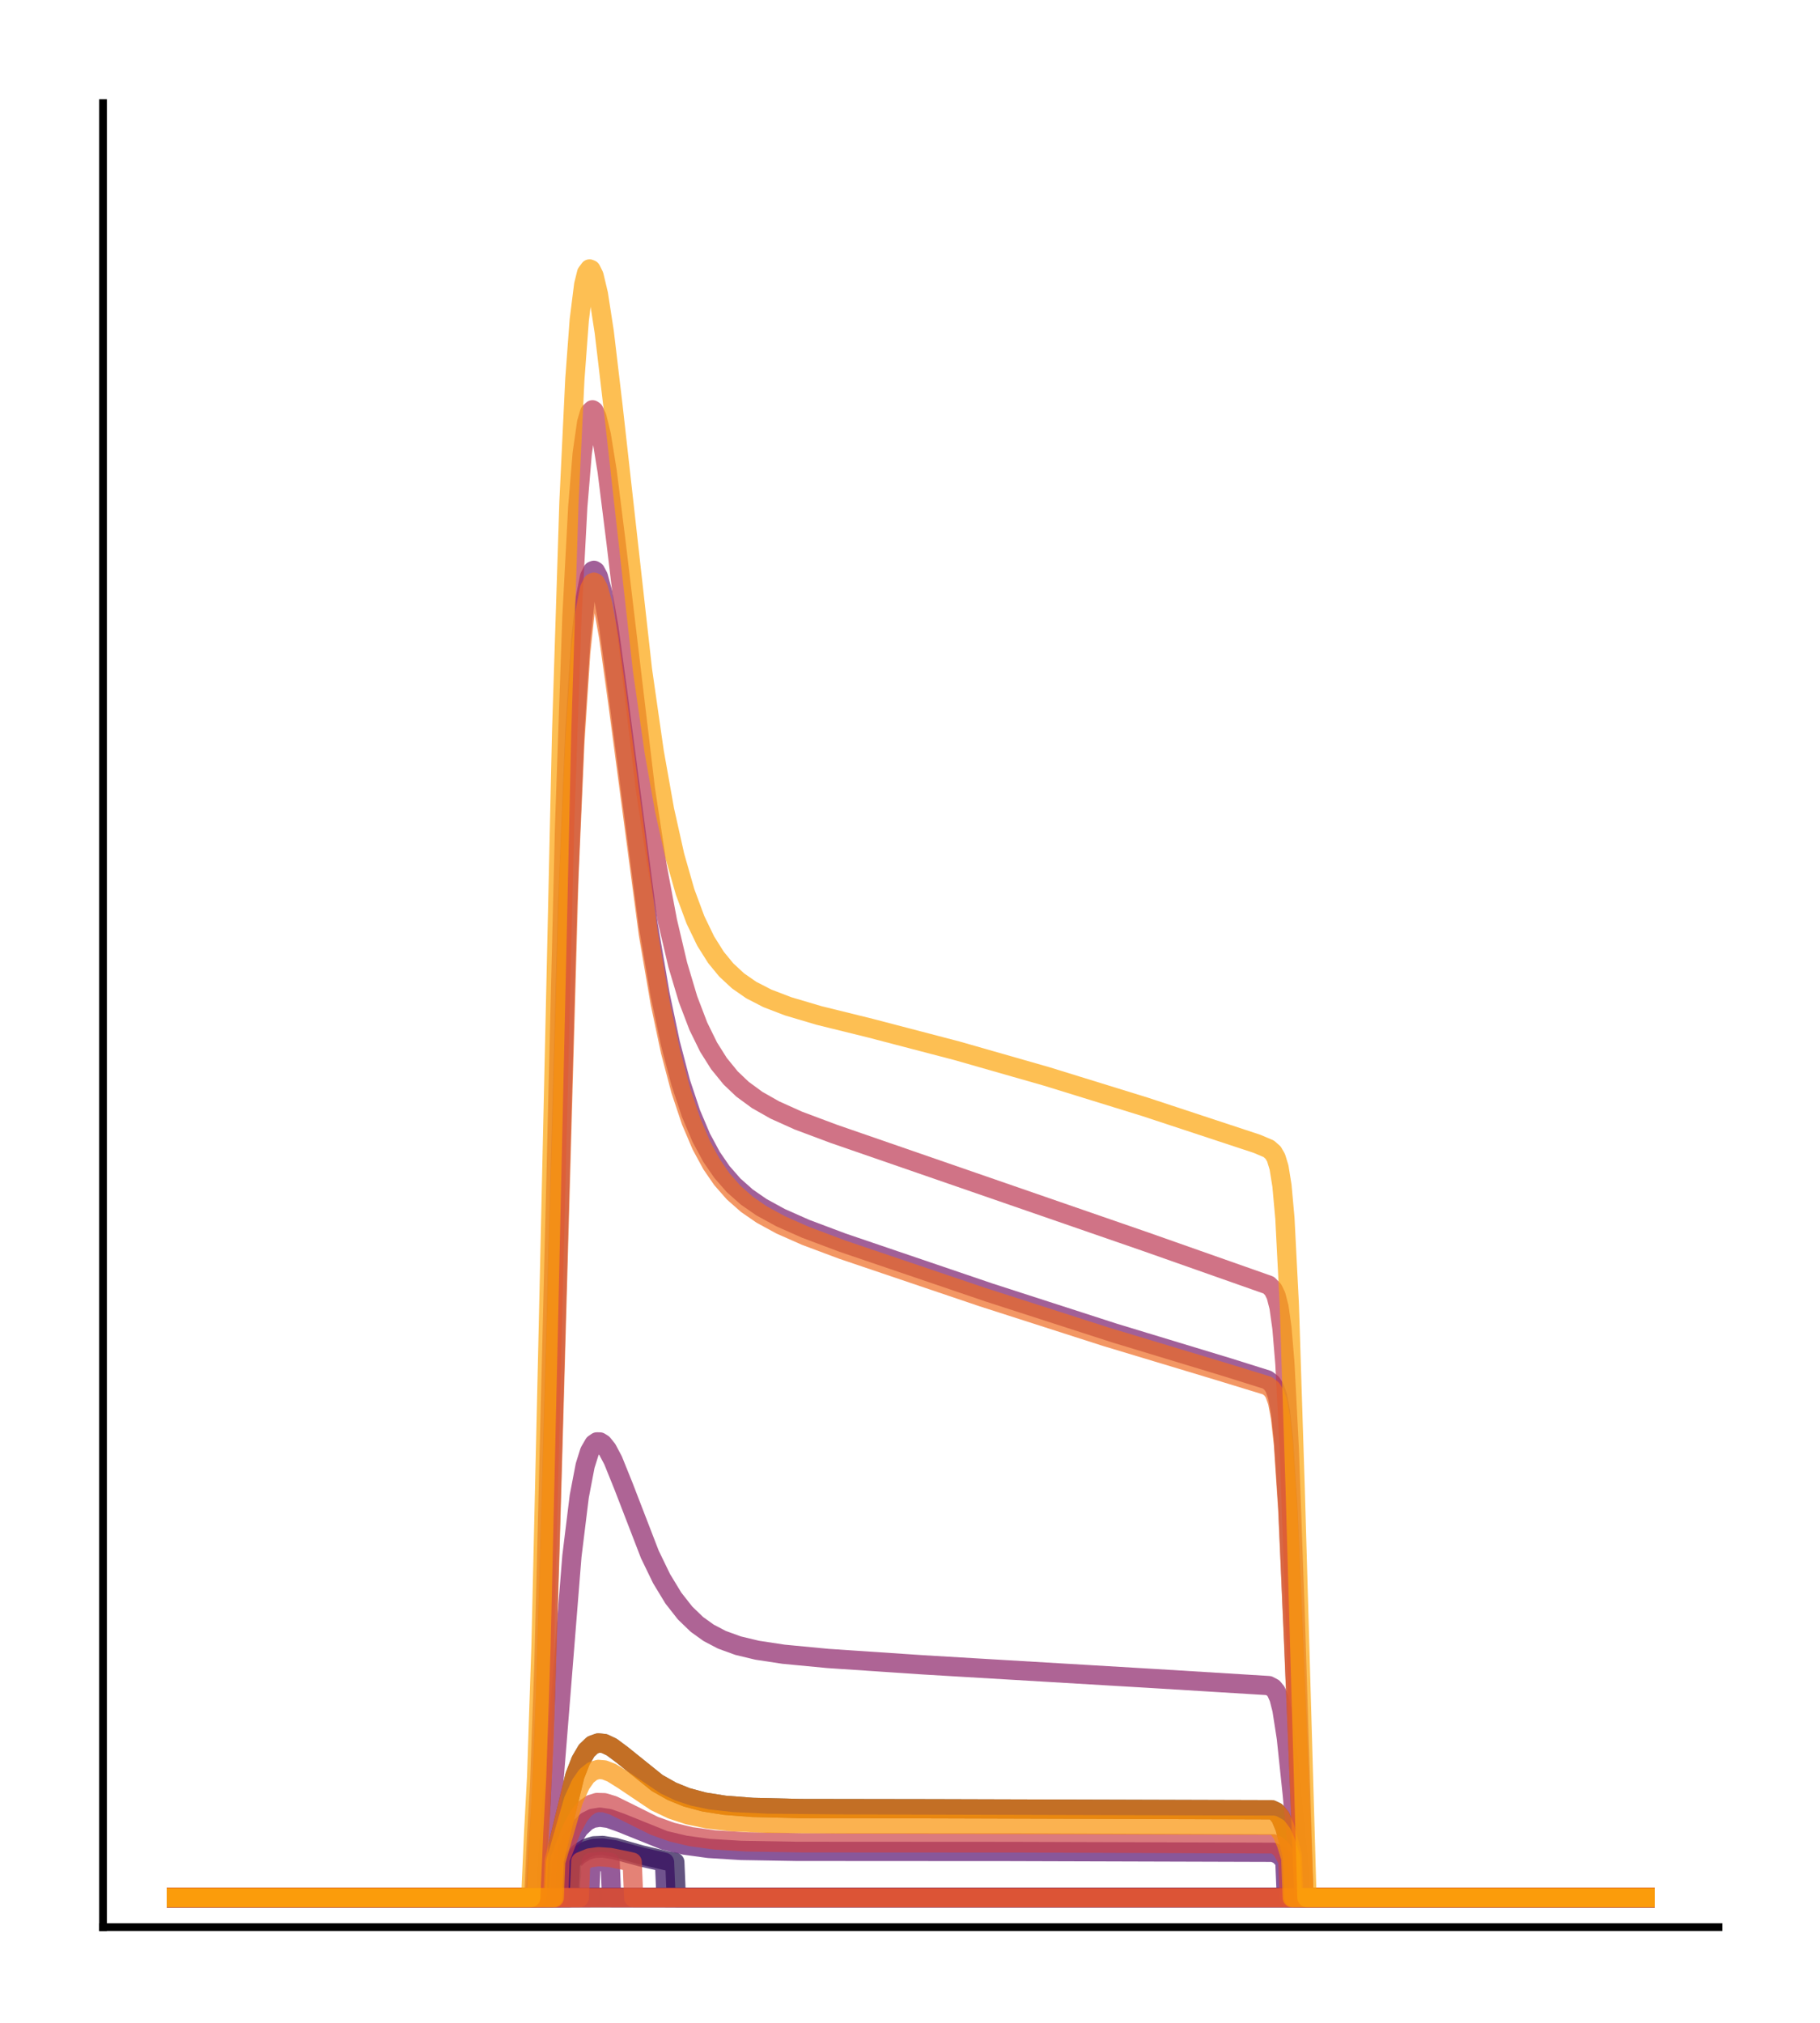<?xml version="1.0" encoding="utf-8" standalone="no"?>
<!DOCTYPE svg PUBLIC "-//W3C//DTD SVG 1.1//EN"
  "http://www.w3.org/Graphics/SVG/1.1/DTD/svg11.dtd">
<!-- Created with matplotlib (http://matplotlib.org/) -->
<svg height="210pt" version="1.1" viewBox="0 0 189 210" width="189pt" xmlns="http://www.w3.org/2000/svg" xmlns:xlink="http://www.w3.org/1999/xlink">
 <defs>
  <style type="text/css">
*{stroke-linecap:butt;stroke-linejoin:round;}
  </style>
 </defs>
 <g id="figure_1">
  <g id="patch_1">
   <path d="M 0 210.76 
L 189.16 210.76 
L 189.16 0 
L 0 0 
z
" style="fill:#ffffff;"/>
  </g>
  <g id="axes_1">
   <g id="patch_2">
    <path d="M 10.7 200.06 
L 178.46 200.06 
L 178.46 10.7 
L 10.7 10.7 
z
" style="fill:#ffffff;"/>
   </g>
   <g id="matplotlib.axis_1"/>
   <g id="matplotlib.axis_2"/>
   <g id="line2d_1">
    <path clip-path="url(#p7ec29e1701)" d="M 18.325 197.006 
L 57.407 197.006 
L 57.56 193.13 
L 59.697 184.345 
L 60.307 182.783 
L 60.918 181.744 
L 61.529 181.159 
L 62.139 180.942 
L 62.75 181.006 
L 63.513 181.362 
L 64.582 182.156 
L 68.246 185.103 
L 69.772 185.964 
L 71.299 186.584 
L 73.131 187.076 
L 75.268 187.413 
L 78.169 187.636 
L 83.054 187.754 
L 96.794 187.776 
L 132.058 187.88 
L 132.516 188.095 
L 132.974 188.645 
L 133.432 189.737 
L 134.043 192.019 
L 134.196 192.688 
L 134.348 197.006 
L 170.835 197.006 
L 170.835 197.006 
" style="fill:none;opacity:0.7;stroke:#000004;stroke-linecap:square;stroke-width:2;"/>
   </g>
   <g id="line2d_2">
    <path clip-path="url(#p7ec29e1701)" d="M 18.325 197.006 
L 170.835 197.006 
L 170.835 197.006 
" style="fill:none;opacity:0.7;stroke:#050417;stroke-linecap:square;stroke-width:2;"/>
   </g>
   <g id="line2d_3">
    <path clip-path="url(#p7ec29e1701)" d="M 18.325 197.006 
L 170.835 197.006 
L 170.835 197.006 
" style="fill:none;opacity:0.7;stroke:#110a30;stroke-linecap:square;stroke-width:2;"/>
   </g>
   <g id="line2d_4">
    <path clip-path="url(#p7ec29e1701)" d="M 18.325 197.006 
L 59.086 197.006 
L 59.239 193.275 
L 60.155 192.332 
L 60.918 191.856 
L 61.681 191.622 
L 62.597 191.581 
L 63.819 191.779 
L 66.567 192.556 
L 69.162 193.166 
L 70.078 193.321 
L 70.23 197.006 
L 170.835 197.006 
L 170.835 197.006 
" style="fill:none;opacity:0.7;stroke:#210c4a;stroke-linecap:square;stroke-width:2;"/>
   </g>
   <g id="line2d_5">
    <path clip-path="url(#p7ec29e1701)" d="M 18.325 197.006 
L 59.239 197.006 
L 59.391 193.283 
L 60.155 192.562 
L 60.918 192.11 
L 61.681 191.887 
L 62.597 191.848 
L 63.819 192.035 
L 66.719 192.815 
L 69.009 193.327 
L 69.162 197.006 
L 170.835 197.006 
L 170.835 197.006 
" style="fill:none;opacity:0.7;stroke:#340a5f;stroke-linecap:square;stroke-width:2;"/>
   </g>
   <g id="line2d_6">
    <path clip-path="url(#p7ec29e1701)" d="M 18.325 197.006 
L 170.835 197.006 
L 170.835 197.006 
" style="fill:none;opacity:0.7;stroke:#450a69;stroke-linecap:square;stroke-width:2;"/>
   </g>
   <g id="line2d_7">
    <path clip-path="url(#p7ec29e1701)" d="M 18.325 197.006 
L 58.17 197.006 
L 58.323 193.257 
L 59.391 190.97 
L 60.155 189.81 
L 60.918 189.083 
L 61.529 188.773 
L 62.292 188.651 
L 63.208 188.779 
L 64.429 189.213 
L 69.009 191.056 
L 71.146 191.56 
L 73.589 191.892 
L 76.948 192.101 
L 82.749 192.198 
L 104.885 192.211 
L 132.211 192.294 
L 132.822 192.554 
L 133.28 193.032 
L 133.432 193.26 
L 133.585 197.006 
L 170.835 197.006 
L 170.835 197.006 
" style="fill:none;opacity:0.7;stroke:#57106e;stroke-linecap:square;stroke-width:2;"/>
   </g>
   <g id="line2d_8">
    <path clip-path="url(#p7ec29e1701)" d="M 18.325 197.006 
L 61.223 197.006 
L 61.376 193.33 
L 62.445 193.248 
L 63.361 193.322 
L 63.513 197.006 
L 170.835 197.006 
L 170.835 197.006 
" style="fill:none;opacity:0.7;stroke:#69166e;stroke-linecap:square;stroke-width:2;"/>
   </g>
   <g id="line2d_9">
    <path clip-path="url(#p7ec29e1701)" d="M 18.325 197.006 
L 55.575 197.006 
L 55.88 191.701 
L 56.186 187.182 
L 56.644 176.191 
L 57.254 155.058 
L 58.933 94.027 
L 59.697 75.815 
L 60.307 66.479 
L 60.765 62.188 
L 61.223 59.873 
L 61.529 59.265 
L 61.681 59.206 
L 61.834 59.294 
L 62.139 59.867 
L 62.597 61.563 
L 63.208 64.994 
L 64.124 71.647 
L 67.33 96.077 
L 68.551 103.247 
L 69.62 108.319 
L 70.688 112.384 
L 71.757 115.599 
L 72.826 118.123 
L 73.894 120.102 
L 74.963 121.66 
L 76.184 123.056 
L 77.558 124.274 
L 79.085 125.331 
L 81.069 126.416 
L 83.665 127.566 
L 87.481 129 
L 102.747 134.193 
L 115.724 138.386 
L 127.479 141.953 
L 131.6 143.246 
L 132.058 143.603 
L 132.364 144.072 
L 132.669 144.952 
L 132.974 146.579 
L 133.28 149.375 
L 133.738 156.395 
L 134.348 170.466 
L 135.417 197.006 
L 170.835 197.006 
L 170.835 197.006 
" style="fill:none;opacity:0.7;stroke:#7a1d6d;stroke-linecap:square;stroke-width:2;"/>
   </g>
   <g id="line2d_10">
    <path clip-path="url(#p7ec29e1701)" d="M 18.325 197.006 
L 56.644 197.006 
L 56.949 191.202 
L 57.56 184.425 
L 59.391 161.551 
L 60.155 155.34 
L 60.765 152.157 
L 61.223 150.693 
L 61.681 149.901 
L 61.987 149.69 
L 62.292 149.696 
L 62.597 149.886 
L 63.055 150.455 
L 63.666 151.609 
L 64.735 154.254 
L 67.483 161.371 
L 68.704 163.89 
L 69.925 165.902 
L 71.146 167.457 
L 72.368 168.634 
L 73.589 169.511 
L 74.963 170.231 
L 76.642 170.841 
L 78.627 171.317 
L 81.375 171.734 
L 85.955 172.17 
L 95.878 172.836 
L 119.846 174.258 
L 131.753 174.989 
L 132.211 175.232 
L 132.516 175.602 
L 132.822 176.298 
L 133.127 177.492 
L 133.585 180.448 
L 134.196 186.256 
L 134.806 192.969 
L 134.959 197.006 
L 170.835 197.006 
L 170.835 197.006 
" style="fill:none;opacity:0.7;stroke:#8c2369;stroke-linecap:square;stroke-width:2;"/>
   </g>
   <g id="line2d_11">
    <path clip-path="url(#p7ec29e1701)" d="M 18.325 197.006 
L 170.835 197.006 
L 170.835 197.006 
" style="fill:none;opacity:0.7;stroke:#9b2964;stroke-linecap:square;stroke-width:2;"/>
   </g>
   <g id="line2d_12">
    <path clip-path="url(#p7ec29e1701)" d="M 18.325 197.006 
L 170.835 197.006 
L 170.835 197.006 
" style="fill:none;opacity:0.7;stroke:#ad305d;stroke-linecap:square;stroke-width:2;"/>
   </g>
   <g id="line2d_13">
    <path clip-path="url(#p7ec29e1701)" d="M 18.325 197.006 
L 55.422 197.006 
L 55.728 190.632 
L 56.033 185.322 
L 56.491 172.639 
L 57.254 142.043 
L 58.628 85.82 
L 59.391 64.08 
L 60.002 52.587 
L 60.46 47.081 
L 60.918 43.874 
L 61.223 42.833 
L 61.529 42.542 
L 61.681 42.646 
L 61.987 43.289 
L 62.445 45.171 
L 63.055 48.957 
L 63.971 56.275 
L 67.025 81.927 
L 68.246 89.944 
L 69.314 95.618 
L 70.383 100.161 
L 71.452 103.741 
L 72.52 106.537 
L 73.589 108.713 
L 74.658 110.41 
L 75.879 111.91 
L 77.1 113.07 
L 78.627 114.191 
L 80.459 115.231 
L 82.901 116.33 
L 86.565 117.703 
L 118.93 128.897 
L 131.753 133.416 
L 132.211 133.885 
L 132.516 134.518 
L 132.822 135.709 
L 133.127 137.889 
L 133.432 141.553 
L 133.89 150.445 
L 134.501 167.597 
L 135.417 197.006 
L 170.835 197.006 
L 170.835 197.006 
" style="fill:none;opacity:0.7;stroke:#bd3853;stroke-linecap:square;stroke-width:2;"/>
   </g>
   <g id="line2d_14">
    <path clip-path="url(#p7ec29e1701)" d="M 18.325 197.006 
L 58.018 197.006 
L 58.17 192.983 
L 59.391 189.845 
L 60.155 188.473 
L 60.765 187.748 
L 61.376 187.316 
L 61.987 187.126 
L 62.75 187.146 
L 63.666 187.422 
L 65.193 188.172 
L 67.941 189.543 
L 69.772 190.201 
L 71.757 190.675 
L 74.2 191.009 
L 77.558 191.216 
L 83.359 191.311 
L 106.106 191.323 
L 132.211 191.42 
L 132.669 191.611 
L 133.127 192.061 
L 133.585 192.866 
L 133.738 193.208 
L 133.89 197.006 
L 170.835 197.006 
L 170.835 197.006 
" style="fill:none;opacity:0.7;stroke:#cc4248;stroke-linecap:square;stroke-width:2;"/>
   </g>
   <g id="line2d_15">
    <path clip-path="url(#p7ec29e1701)" d="M 18.325 197.006 
L 60.155 197.006 
L 60.307 193.255 
L 61.223 192.879 
L 62.139 192.752 
L 63.361 192.835 
L 65.345 193.242 
L 65.651 193.313 
L 65.803 197.006 
L 170.835 197.006 
L 170.835 197.006 
" style="fill:none;opacity:0.7;stroke:#d94d3d;stroke-linecap:square;stroke-width:2;"/>
   </g>
   <g id="line2d_16">
    <path clip-path="url(#p7ec29e1701)" d="M 18.325 197.006 
L 170.835 197.006 
L 170.835 197.006 
" style="fill:none;opacity:0.7;stroke:#e55c30;stroke-linecap:square;stroke-width:2;"/>
   </g>
   <g id="line2d_17">
    <path clip-path="url(#p7ec29e1701)" d="M 18.325 197.006 
L 55.728 197.006 
L 56.033 189.929 
L 56.491 180.838 
L 57.102 161.532 
L 59.086 91.019 
L 59.697 77.092 
L 60.307 67.765 
L 60.765 63.465 
L 61.223 61.132 
L 61.529 60.508 
L 61.681 60.44 
L 61.834 60.519 
L 62.139 61.072 
L 62.597 62.737 
L 63.208 66.124 
L 64.124 72.712 
L 67.33 96.968 
L 68.551 104.096 
L 69.62 109.14 
L 70.688 113.185 
L 71.757 116.384 
L 72.826 118.896 
L 73.894 120.867 
L 74.963 122.419 
L 76.184 123.81 
L 77.558 125.024 
L 79.085 126.078 
L 81.069 127.16 
L 83.665 128.307 
L 87.481 129.736 
L 101.984 134.645 
L 114.808 138.765 
L 126.563 142.308 
L 131.6 143.851 
L 132.058 144.206 
L 132.364 144.674 
L 132.669 145.552 
L 132.974 147.176 
L 133.28 149.961 
L 133.738 156.938 
L 134.348 170.883 
L 135.417 197.006 
L 170.835 197.006 
L 170.835 197.006 
" style="fill:none;opacity:0.7;stroke:#ef6c23;stroke-linecap:square;stroke-width:2;"/>
   </g>
   <g id="line2d_18">
    <path clip-path="url(#p7ec29e1701)" d="M 18.325 197.006 
L 57.407 197.006 
L 57.56 193.13 
L 59.697 184.344 
L 60.307 182.782 
L 60.918 181.743 
L 61.529 181.159 
L 62.139 180.942 
L 62.75 181.006 
L 63.513 181.361 
L 64.582 182.155 
L 68.246 185.103 
L 69.772 185.964 
L 71.299 186.584 
L 73.131 187.076 
L 75.268 187.413 
L 78.169 187.636 
L 83.054 187.754 
L 96.794 187.776 
L 132.058 187.88 
L 132.516 188.095 
L 132.974 188.645 
L 133.432 189.737 
L 134.043 192.019 
L 134.196 192.687 
L 134.348 197.006 
L 170.835 197.006 
L 170.835 197.006 
" style="fill:none;opacity:0.7;stroke:#f67e14;stroke-linecap:square;stroke-width:2;"/>
   </g>
   <g id="line2d_19">
    <path clip-path="url(#p7ec29e1701)" d="M 18.325 197.006 
L 57.56 197.006 
L 57.712 193.276 
L 59.544 186.923 
L 60.307 185.227 
L 60.918 184.361 
L 61.529 183.873 
L 62.139 183.69 
L 62.75 183.741 
L 63.513 184.034 
L 64.735 184.798 
L 68.093 187.053 
L 69.772 187.852 
L 71.452 188.408 
L 73.436 188.826 
L 76.032 189.12 
L 79.695 189.288 
L 87.176 189.356 
L 132.211 189.484 
L 132.669 189.737 
L 133.127 190.335 
L 133.585 191.409 
L 134.043 192.897 
L 134.196 197.006 
L 170.835 197.006 
L 170.835 197.006 
" style="fill:none;opacity:0.7;stroke:#fa9207;stroke-linecap:square;stroke-width:2;"/>
   </g>
   <g id="line2d_20">
    <path clip-path="url(#p7ec29e1701)" d="M 18.325 197.006 
L 55.117 197.006 
L 55.422 190.175 
L 55.728 184.462 
L 56.186 170.753 
L 56.949 137.497 
L 58.323 76.009 
L 59.086 52.088 
L 59.697 39.363 
L 60.155 33.211 
L 60.613 29.566 
L 60.918 28.334 
L 61.223 27.922 
L 61.376 27.988 
L 61.681 28.598 
L 62.139 30.516 
L 62.75 34.476 
L 63.666 42.222 
L 66.719 69.546 
L 67.941 78.068 
L 69.009 84.076 
L 70.078 88.858 
L 71.146 92.597 
L 72.215 95.485 
L 73.284 97.7 
L 74.352 99.395 
L 75.421 100.697 
L 76.642 101.829 
L 78.016 102.783 
L 79.695 103.647 
L 81.833 104.467 
L 85.039 105.418 
L 90.382 106.737 
L 99.389 109.09 
L 108.701 111.753 
L 118.93 114.915 
L 130.532 118.744 
L 131.753 119.261 
L 132.211 119.666 
L 132.516 120.195 
L 132.822 121.197 
L 133.127 123.095 
L 133.432 126.474 
L 133.89 135.434 
L 134.501 154.561 
L 135.722 197.006 
L 170.835 197.006 
L 170.835 197.006 
" style="fill:none;opacity:0.7;stroke:#fca50a;stroke-linecap:square;stroke-width:2;"/>
   </g>
   <g id="patch_3">
    <path d="M 10.7 200.06 
L 10.7 10.7 
" style="fill:none;stroke:#000000;stroke-linecap:square;stroke-linejoin:miter;stroke-width:0.8;"/>
   </g>
   <g id="patch_4">
    <path d="M 10.7 200.06 
L 178.46 200.06 
" style="fill:none;stroke:#000000;stroke-linecap:square;stroke-linejoin:miter;stroke-width:0.8;"/>
   </g>
  </g>
 </g>
 <defs>
  <clipPath id="p7ec29e1701">
   <rect height="189.36" width="167.76" x="10.7" y="10.7"/>
  </clipPath>
 </defs>
</svg>
